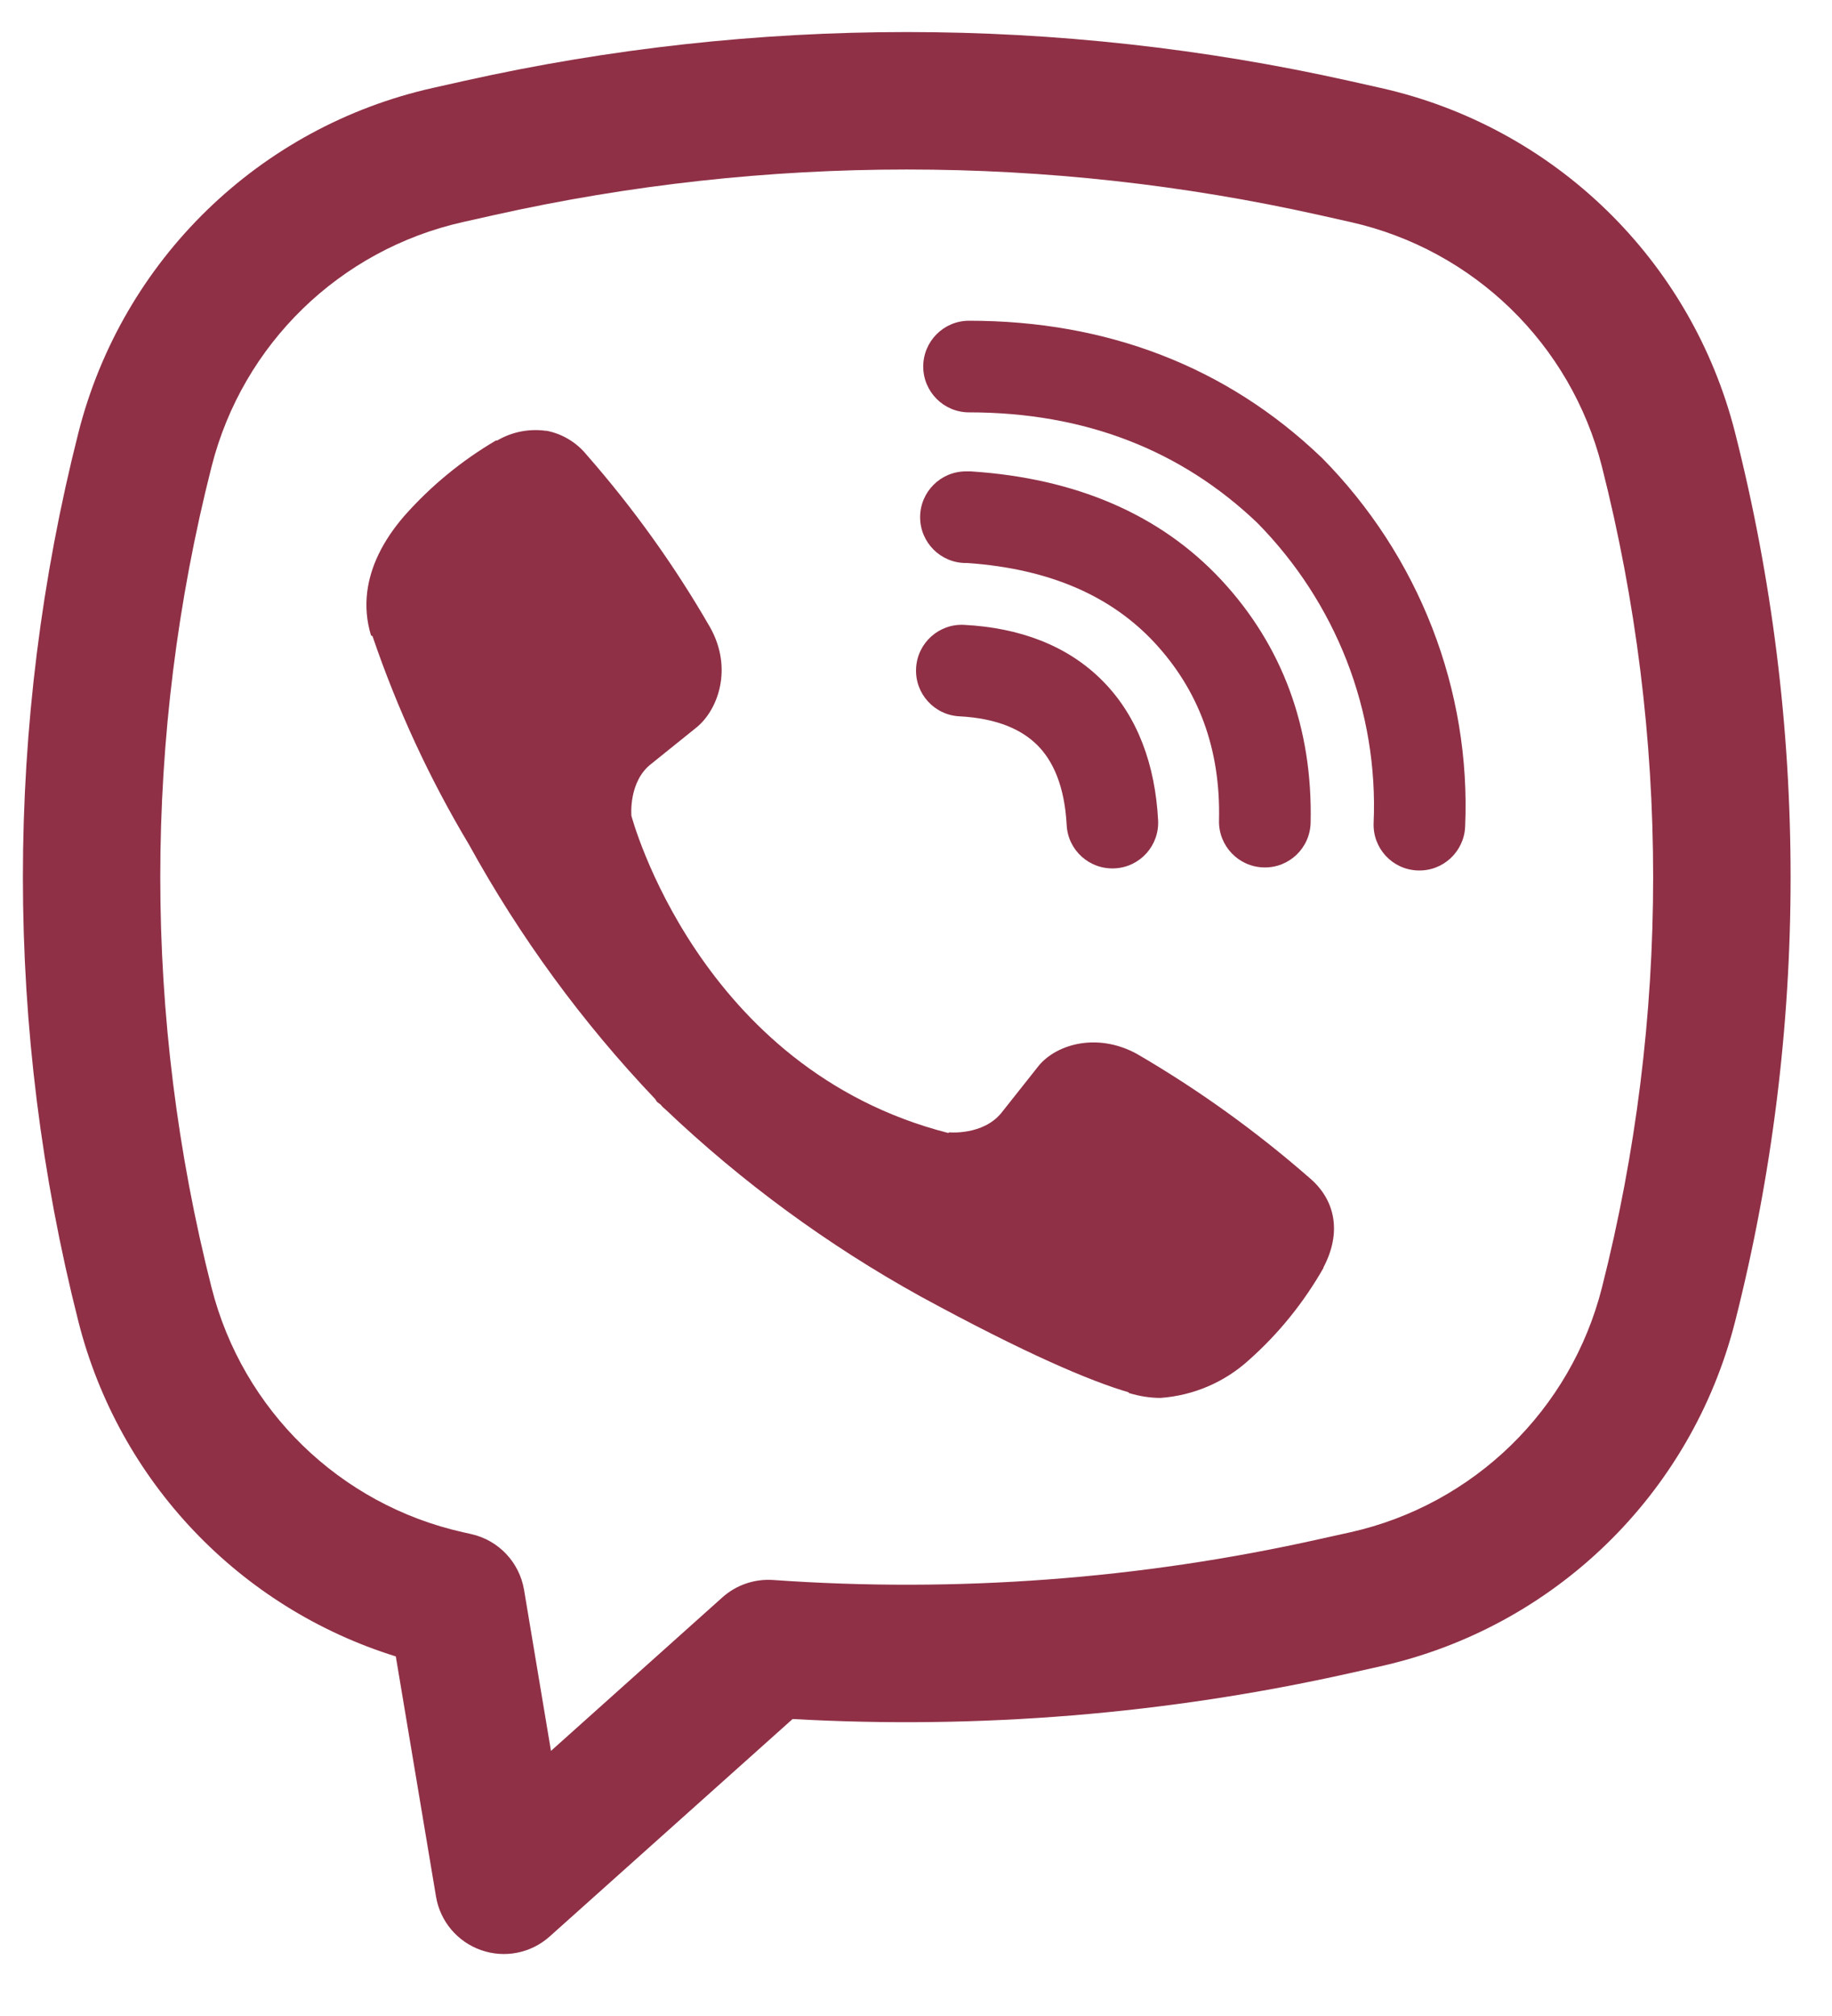 <svg width="20" height="22" viewBox="0 0 20 22" fill="none" xmlns="http://www.w3.org/2000/svg">
<path d="M5.965 4.702C5.779 4.675 5.59 4.712 5.428 4.807H5.414C5.039 5.027 4.701 5.305 4.413 5.631C4.173 5.908 4.043 6.188 4.009 6.458C3.989 6.619 4.003 6.779 4.05 6.933L4.067 6.943C4.337 7.736 4.69 8.499 5.12 9.217C5.675 10.225 6.357 11.158 7.151 11.992L7.174 12.026L7.212 12.054L7.235 12.081L7.263 12.105C8.1 12.901 9.035 13.586 10.045 14.145C11.2 14.774 11.901 15.071 12.322 15.194V15.201C12.445 15.238 12.557 15.255 12.67 15.255C13.029 15.229 13.368 15.084 13.634 14.842C13.959 14.554 14.233 14.214 14.448 13.837V13.831C14.649 13.451 14.581 13.092 14.291 12.85C13.708 12.341 13.079 11.889 12.41 11.5C11.963 11.257 11.508 11.404 11.324 11.65L10.931 12.146C10.729 12.392 10.363 12.357 10.363 12.357L10.352 12.364C7.622 11.666 6.893 8.902 6.893 8.902C6.893 8.902 6.859 8.526 7.112 8.334L7.604 7.938C7.84 7.746 8.004 7.292 7.751 6.844C7.365 6.174 6.914 5.545 6.404 4.963C6.293 4.827 6.137 4.733 5.963 4.7L5.965 4.702Z" fill="#8F3046"/>
<path d="M10.579 3.5C10.303 3.5 10.079 3.724 10.079 4C10.079 4.276 10.303 4.5 10.579 4.5C11.844 4.5 12.894 4.913 13.725 5.705C14.152 6.138 14.484 6.651 14.703 7.212C14.922 7.776 15.022 8.377 14.996 8.979C14.984 9.255 15.198 9.488 15.474 9.499C15.75 9.511 15.983 9.297 15.995 9.021C16.027 8.281 15.904 7.542 15.635 6.85C15.366 6.158 14.956 5.527 14.431 4.996L14.421 4.987C13.391 4.002 12.085 3.5 10.579 3.5Z" fill="#8F3046"/>
<path d="M10.545 5.144C10.269 5.144 10.045 5.368 10.045 5.644C10.045 5.92 10.269 6.144 10.545 6.144H10.562C11.474 6.208 12.138 6.513 12.603 7.012C13.08 7.526 13.327 8.165 13.308 8.955C13.302 9.231 13.521 9.46 13.797 9.466C14.073 9.473 14.302 9.254 14.308 8.978C14.332 7.94 13.998 7.046 13.336 6.332L13.335 6.331C12.659 5.604 11.73 5.22 10.612 5.145L10.595 5.144H10.545Z" fill="#8F3046"/>
<path d="M10.526 6.819C10.251 6.804 10.015 7.016 10.001 7.292C9.986 7.567 10.198 7.803 10.474 7.817C10.892 7.839 11.159 7.965 11.327 8.134C11.496 8.304 11.622 8.577 11.645 9.004C11.659 9.28 11.895 9.491 12.171 9.476C12.447 9.462 12.658 9.226 12.643 8.95C12.611 8.35 12.423 7.82 12.038 7.431C11.651 7.04 11.124 6.85 10.526 6.819Z" fill="#8F3046"/>
<path fill-rule="evenodd" clip-rule="evenodd" d="M5.067 0.883C8.249 0.172 11.549 0.172 14.731 0.883L15.07 0.959C16.967 1.383 18.464 2.838 18.942 4.722C19.75 7.905 19.75 11.239 18.942 14.422C18.464 16.305 16.967 17.76 15.07 18.184L14.731 18.26C12.732 18.707 10.687 18.873 8.653 18.759L6 21.133C5.796 21.315 5.51 21.372 5.252 21.281C4.994 21.191 4.805 20.967 4.76 20.697L4.321 18.076C2.619 17.547 1.299 16.169 0.856 14.422C0.048 11.239 0.048 7.905 0.856 4.722C1.334 2.838 2.831 1.383 4.728 0.959L5.067 0.883ZM14.404 2.347C11.437 1.684 8.361 1.684 5.394 2.347L5.055 2.423C3.71 2.724 2.649 3.755 2.31 5.091C1.563 8.031 1.563 11.112 2.31 14.053C2.649 15.388 3.71 16.42 5.055 16.721L5.144 16.741C5.442 16.807 5.67 17.048 5.721 17.349L6.015 19.107L7.887 17.431C8.038 17.296 8.238 17.228 8.44 17.242C10.434 17.383 12.443 17.235 14.404 16.796L14.743 16.721C16.087 16.42 17.149 15.388 17.488 14.053C18.234 11.112 18.234 8.031 17.488 5.091C17.149 3.755 16.087 2.724 14.743 2.423L14.404 2.347Z" fill="#8F3046"/>
</svg>
